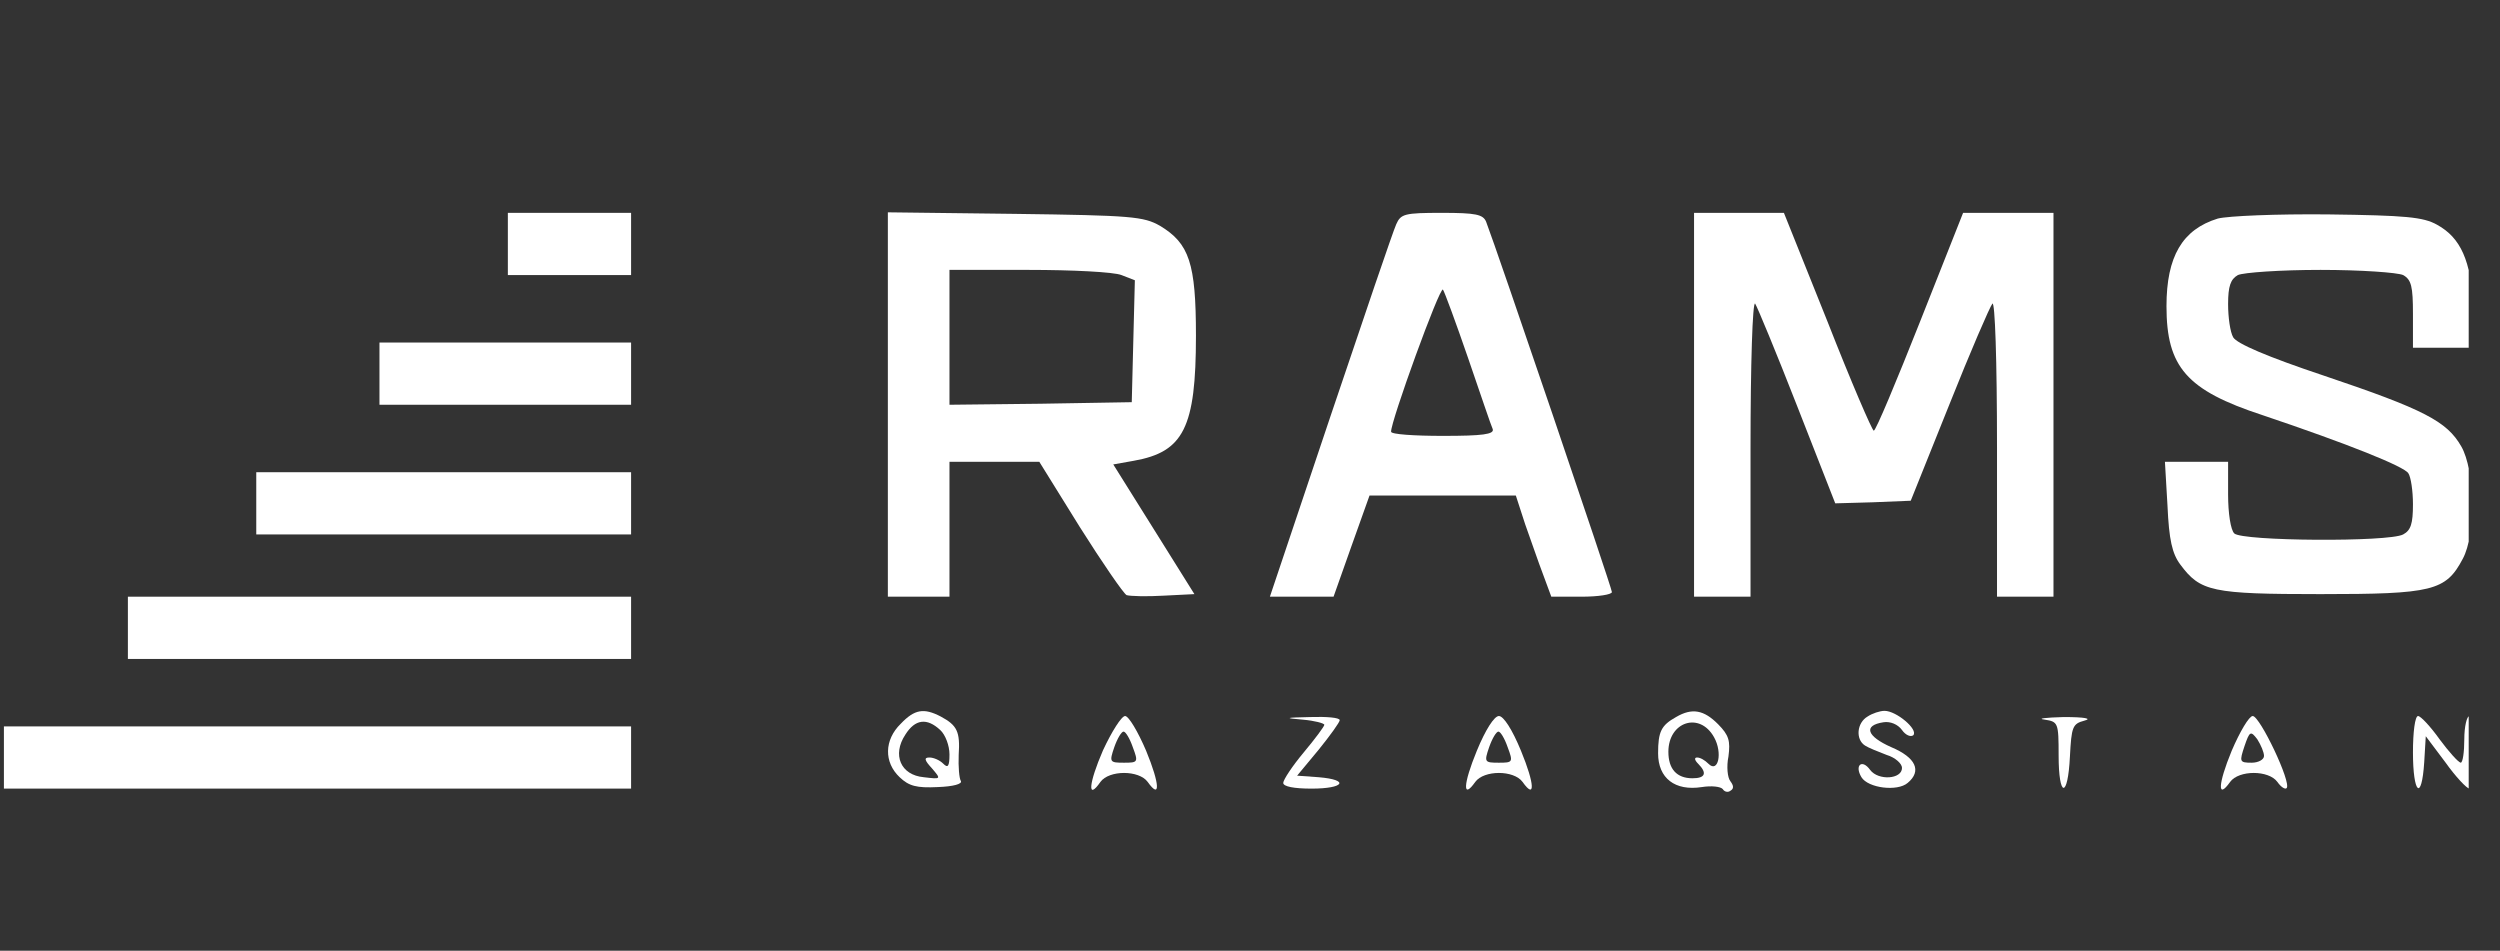 <svg width="71" height="27" viewBox="0 0 71 27" fill="none" xmlns="http://www.w3.org/2000/svg">
<rect x="0" y="0" width="71" height="27" fill="#333333" stroke="none"/>
<g clip-path="url(#clip0_432_8047)">
<path d="M14.423 6.929V7.812H16.173H17.923V6.929V6.045H16.173H14.423V6.929Z" fill="white"/>
<path d="M25.215 11.481V16.946H26.09H26.965V15.031V13.116H28.248H29.517L30.669 14.972C31.311 15.989 31.909 16.858 31.996 16.902C32.098 16.932 32.565 16.946 33.046 16.917L33.921 16.873L32.769 15.031L31.617 13.19L32.2 13.086C33.615 12.836 33.965 12.144 33.965 9.536C33.965 7.474 33.775 6.914 32.944 6.413C32.477 6.148 32.142 6.118 28.832 6.074L25.215 6.03V11.481ZM31.85 7.812L32.23 7.96L32.186 9.683L32.142 11.422L29.561 11.466L26.965 11.495V9.58V7.665H29.211C30.45 7.665 31.632 7.724 31.85 7.812Z" fill="white"/>
<path d="M39.653 6.369C39.565 6.56 38.734 9.006 37.786 11.82L36.065 16.946H36.969H37.873L38.384 15.503L38.894 14.074H40.965H43.05L43.313 14.884C43.473 15.326 43.692 15.974 43.823 16.313L44.057 16.946H44.917C45.384 16.946 45.778 16.887 45.778 16.814C45.778 16.696 42.496 7.046 42.205 6.295C42.117 6.089 41.913 6.045 40.95 6.045C39.886 6.045 39.784 6.074 39.653 6.369ZM41.694 10.17C42.044 11.186 42.35 12.1 42.394 12.188C42.438 12.335 42.102 12.379 40.98 12.379C40.163 12.379 39.507 12.335 39.507 12.261C39.492 11.982 40.892 8.122 40.98 8.225C41.023 8.284 41.344 9.153 41.694 10.17Z" fill="white"/>
<path d="M48.111 11.495V16.946H48.913H49.715V12.718C49.715 10.346 49.773 8.549 49.846 8.623C49.905 8.711 50.444 10.008 51.042 11.54L52.121 14.295L53.186 14.265L54.265 14.221L55.359 11.495C55.957 9.993 56.511 8.711 56.584 8.623C56.657 8.549 56.715 10.199 56.715 12.718V16.946H57.517H58.319V11.495V6.045H57.036H55.752L54.528 9.138C53.857 10.832 53.273 12.232 53.215 12.232C53.171 12.232 52.573 10.847 51.903 9.138L50.663 6.045H49.394H48.111V11.495Z" fill="white"/>
<path d="M62.986 6.207C61.98 6.516 61.528 7.282 61.528 8.696C61.528 10.42 62.096 11.083 64.255 11.79C66.705 12.615 68.28 13.249 68.396 13.44C68.469 13.543 68.528 13.941 68.528 14.324C68.528 14.869 68.469 15.061 68.25 15.178C67.842 15.399 63.671 15.37 63.453 15.149C63.35 15.046 63.278 14.575 63.278 14.044V13.116H62.388H61.484L61.557 14.368C61.6 15.326 61.688 15.724 61.921 16.033C62.49 16.799 62.811 16.873 65.903 16.873C69.082 16.873 69.461 16.784 69.942 15.871C70.321 15.178 70.292 13.352 69.898 12.674C69.49 11.967 68.848 11.628 66.005 10.671C64.371 10.125 63.525 9.757 63.423 9.58C63.336 9.433 63.278 9.006 63.278 8.637C63.278 8.122 63.35 7.93 63.555 7.812C63.715 7.739 64.765 7.665 65.903 7.665C67.04 7.665 68.09 7.739 68.25 7.812C68.484 7.945 68.528 8.137 68.528 8.917V9.875H69.417H70.321L70.248 8.726C70.175 7.4 69.884 6.752 69.213 6.383C68.819 6.162 68.323 6.118 66.121 6.089C64.648 6.074 63.278 6.133 62.986 6.207Z" fill="white"/>
<path d="M10.777 10.612V11.495H14.35H17.923V10.612V9.728H14.35H10.777V10.612Z" fill="white"/>
<path d="M7.278 14.295V15.178H12.6H17.923V14.295V13.411H12.6H7.278V14.295Z" fill="white"/>
<path d="M3.632 17.83V18.714H10.777H17.923V17.83V16.946H10.777H3.632V17.83Z" fill="white"/>
<path d="M25.58 20.556C25.113 21.012 25.098 21.646 25.55 22.073C25.813 22.324 26.032 22.383 26.63 22.353C27.067 22.338 27.344 22.265 27.286 22.176C27.242 22.103 27.213 21.779 27.227 21.44C27.271 20.777 27.184 20.6 26.717 20.349C26.236 20.099 25.973 20.143 25.58 20.556ZM26.703 20.733C26.848 20.865 26.965 21.174 26.965 21.425C26.965 21.764 26.921 21.823 26.79 21.69C26.688 21.587 26.513 21.513 26.396 21.513C26.236 21.513 26.25 21.587 26.469 21.823C26.732 22.132 26.732 22.132 26.236 22.073C25.58 22.014 25.332 21.44 25.711 20.865C25.988 20.423 26.323 20.379 26.703 20.733Z" fill="white"/>
<path d="M47.6 20.364C47.178 20.6 47.09 20.777 47.09 21.395C47.09 22.103 47.571 22.471 48.33 22.353C48.607 22.309 48.869 22.338 48.928 22.412C48.971 22.486 49.073 22.515 49.146 22.456C49.248 22.397 49.234 22.309 49.146 22.191C49.059 22.088 49.03 21.764 49.088 21.484C49.146 21.042 49.102 20.88 48.796 20.57C48.388 20.158 48.053 20.099 47.6 20.364ZM48.68 20.939C48.928 21.381 48.796 21.97 48.519 21.69C48.417 21.587 48.286 21.513 48.198 21.513C48.111 21.513 48.125 21.587 48.227 21.69C48.49 21.955 48.432 22.103 48.067 22.103C47.615 22.103 47.382 21.837 47.382 21.351C47.382 20.497 48.271 20.202 48.68 20.939Z" fill="white"/>
<path d="M53.04 20.349C52.734 20.526 52.69 20.998 52.967 21.174C53.055 21.233 53.346 21.351 53.58 21.44C53.828 21.513 54.017 21.69 54.017 21.808C54.017 22.132 53.346 22.176 53.113 21.867C52.88 21.543 52.661 21.734 52.865 22.073C53.055 22.383 53.886 22.486 54.178 22.235C54.586 21.896 54.411 21.513 53.711 21.219C53.011 20.909 52.909 20.6 53.492 20.512C53.682 20.482 53.9 20.57 54.017 20.733C54.119 20.88 54.265 20.939 54.338 20.88C54.484 20.718 53.857 20.188 53.521 20.188C53.39 20.188 53.171 20.261 53.04 20.349Z" fill="white"/>
<path d="M31.326 21.307C30.917 22.25 30.873 22.751 31.253 22.206C31.5 21.867 32.346 21.867 32.594 22.206C32.959 22.721 32.944 22.279 32.55 21.322C32.317 20.777 32.055 20.335 31.953 20.335C31.851 20.335 31.573 20.777 31.326 21.307ZM32.171 21.219C32.332 21.646 32.317 21.661 31.923 21.661C31.515 21.661 31.5 21.646 31.646 21.219C31.734 20.968 31.851 20.777 31.909 20.777C31.967 20.777 32.084 20.968 32.171 21.219Z" fill="white"/>
<path d="M36.998 20.438C37.334 20.467 37.611 20.541 37.611 20.585C37.611 20.629 37.348 20.983 37.028 21.366C36.707 21.749 36.444 22.147 36.444 22.235C36.444 22.338 36.75 22.397 37.246 22.397C38.18 22.397 38.34 22.147 37.45 22.073L36.838 22.029L37.45 21.292C37.771 20.895 38.048 20.512 38.048 20.453C38.048 20.379 37.669 20.349 37.217 20.364C36.488 20.379 36.459 20.394 36.998 20.438Z" fill="white"/>
<path d="M41.942 21.322C41.548 22.279 41.534 22.721 41.898 22.206C42.146 21.867 42.992 21.867 43.24 22.206C43.605 22.721 43.59 22.279 43.196 21.322C42.948 20.718 42.7 20.335 42.569 20.335C42.438 20.335 42.19 20.718 41.942 21.322ZM42.817 21.219C42.977 21.646 42.963 21.661 42.569 21.661C42.161 21.661 42.146 21.646 42.292 21.219C42.38 20.968 42.496 20.777 42.555 20.777C42.613 20.777 42.73 20.968 42.817 21.219Z" fill="white"/>
<path d="M58.071 20.438C58.45 20.497 58.465 20.526 58.465 21.454C58.465 22.662 58.727 22.692 58.786 21.484C58.83 20.644 58.859 20.556 59.194 20.467C59.428 20.408 59.209 20.364 58.611 20.364C58.086 20.379 57.838 20.408 58.071 20.438Z" fill="white"/>
<path d="M63.38 21.322C62.986 22.279 62.971 22.721 63.336 22.206C63.584 21.867 64.43 21.867 64.677 22.206C64.78 22.353 64.896 22.427 64.94 22.383C65.086 22.235 64.182 20.335 63.977 20.335C63.875 20.335 63.613 20.777 63.38 21.322ZM64.298 21.469C64.298 21.572 64.138 21.661 63.948 21.661C63.598 21.661 63.598 21.631 63.744 21.189C63.89 20.762 63.919 20.747 64.109 20.998C64.211 21.16 64.298 21.366 64.298 21.469Z" fill="white"/>
<path d="M68.528 21.366C68.528 22.545 68.775 22.78 68.848 21.646L68.892 20.909L69.446 21.646C69.738 22.058 70.059 22.397 70.132 22.397C70.219 22.397 70.278 21.941 70.278 21.366C70.278 20.777 70.219 20.335 70.132 20.335C70.059 20.335 69.986 20.629 69.986 20.998C69.986 21.366 69.942 21.661 69.884 21.661C69.811 21.646 69.548 21.351 69.286 20.998C69.023 20.629 68.746 20.335 68.673 20.335C68.586 20.335 68.528 20.791 68.528 21.366Z" fill="white"/>
<path d="M-0.014 21.513V22.397H8.955H17.923V21.513V20.629H8.955H-0.014V21.513Z" fill="white"/>
</g>
<defs>
<clipPath id="clip0_432_8047">
<rect width="70" height="26" fill="white" transform="translate(0.111 0.5)"/>
</clipPath>
</defs>
</svg>
